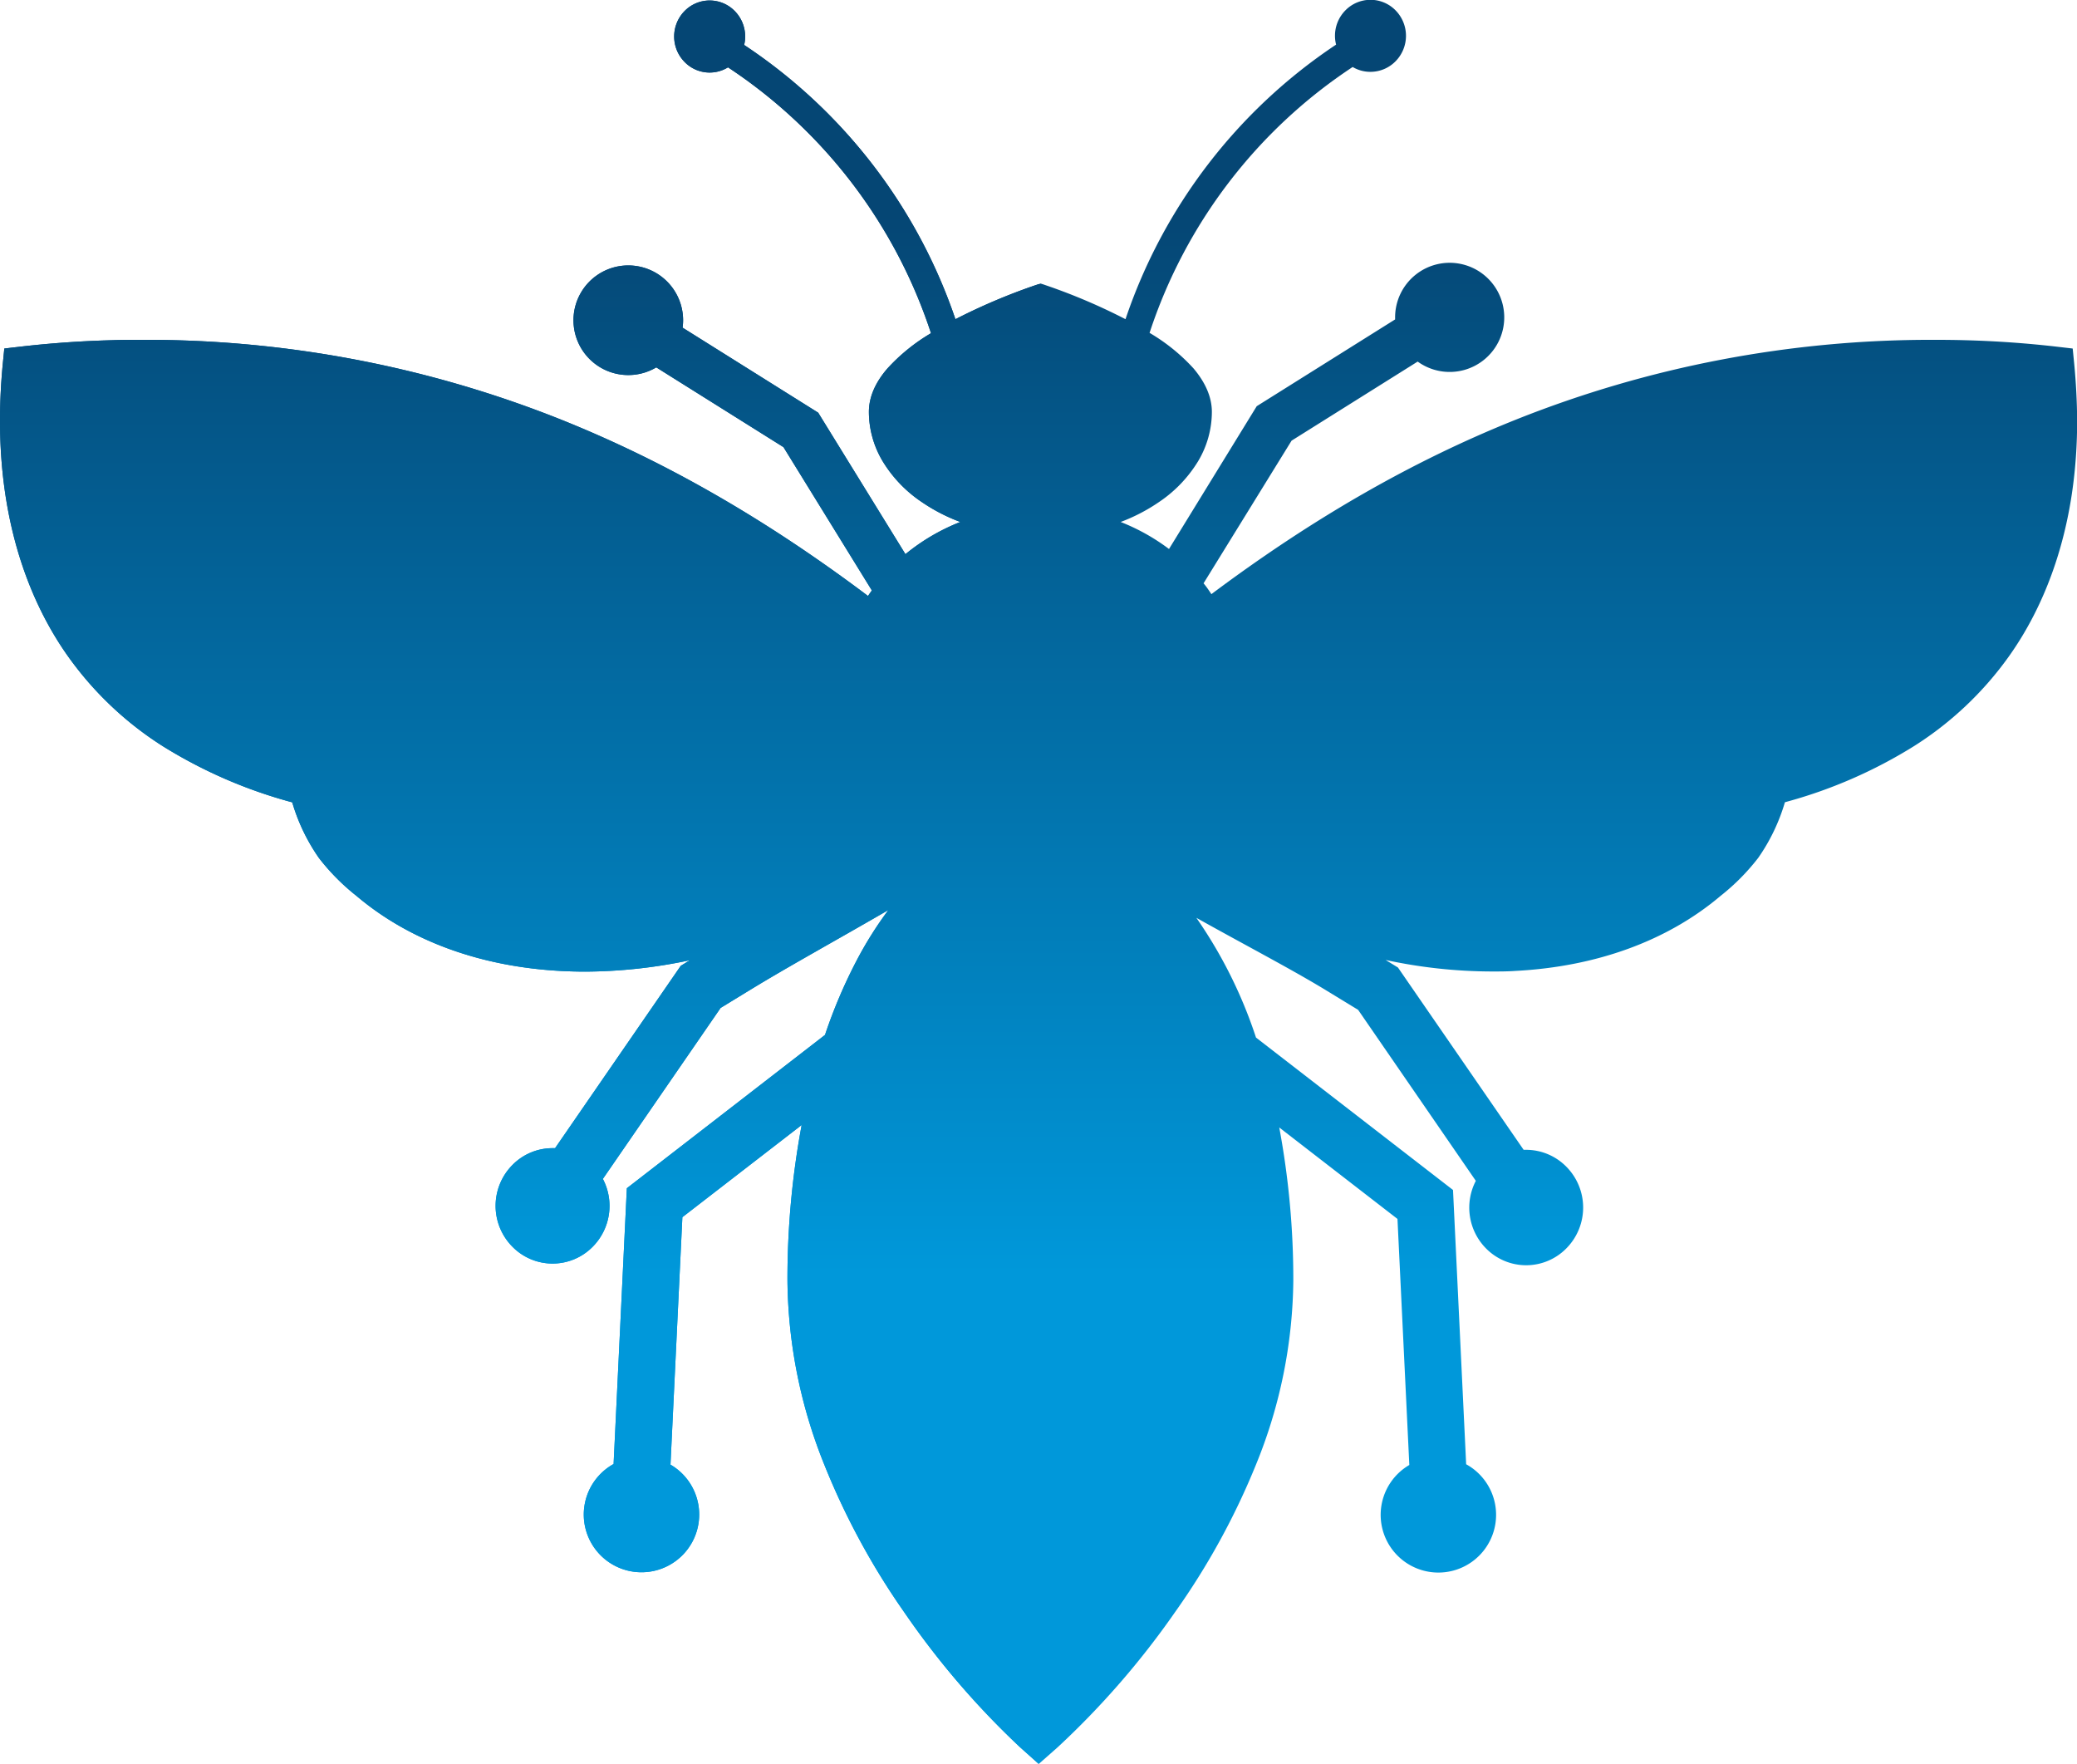 <svg id="Calque_1" data-name="Calque 1" xmlns="http://www.w3.org/2000/svg" xmlns:xlink="http://www.w3.org/1999/xlink" viewBox="0 0 429.72 364.91"><defs><style>.cls-1{fill:url(#linear-gradient);}.cls-2{fill:url(#linear-gradient-2);}</style><linearGradient id="linear-gradient" x1="250" y1="26.52" x2="250" y2="474.36" gradientUnits="userSpaceOnUse"><stop offset="0.21" stop-color="#054674"/><stop offset="0.47" stop-color="#0272ab"/><stop offset="0.7" stop-color="#0098da"/></linearGradient><linearGradient id="linear-gradient-2" x1="142.57" y1="26.52" x2="142.57" y2="474.36" xlink:href="#linear-gradient"/></defs><title>logobee2fico</title><path class="cls-1" d="M464.26,151.39v0l-.14-1.4-.15-1.53-2.93-.34c-6.4-.75-12.89-1.21-19.31-1.38-2.16-.06-4.32-.08-6.47-.08a231.59,231.59,0,0,0-86.49,16.51c-21.36,8.54-42,20.39-63,36.1-.51-.77-1-1.51-1.62-2.24l18.21-29.51,26.09-16.36a11.29,11.29,0,1,0-4.67-9.13c0,.14,0,.27,0,.41l-28.63,17.95L277,189.93a42.52,42.52,0,0,0-10-5.59,36.94,36.94,0,0,0,8-4.17,27.21,27.21,0,0,0,8-8.36,19.94,19.94,0,0,0,2.87-10.23c0-3.12-1.38-6.14-3.79-9a39,39,0,0,0-9.1-7.36A105.09,105.09,0,0,1,315,90.22a7.14,7.14,0,0,0,3.69,1,7.27,7.27,0,0,0,5.2-2.2,7.51,7.51,0,0,0,0-10.5,7.26,7.26,0,0,0-10.41,0,7.48,7.48,0,0,0-2.14,5.25,7.26,7.26,0,0,0,.23,1.82A110.67,110.67,0,0,0,268,142.39a122.19,122.19,0,0,0-16.43-7h0l-.55-.19-.6-.19-1.14.38h0a124.5,124.5,0,0,0-16.46,7A110.67,110.67,0,0,0,189.1,85.66a7.23,7.23,0,0,0,.21-1.75,7.5,7.5,0,0,0-2.14-5.25,7.26,7.26,0,0,0-10.41,0,7.51,7.51,0,0,0,0,10.5,7.23,7.23,0,0,0,9,1.13,105.14,105.14,0,0,1,42,55,38.78,38.78,0,0,0-9.07,7.36c-2.41,2.8-3.78,5.81-3.78,8.93a19.94,19.94,0,0,0,2.87,10.23,27.09,27.09,0,0,0,8,8.36,36.72,36.72,0,0,0,8.05,4.17A42.14,42.14,0,0,0,222.47,191l-18.05-29.27-28.06-17.59a10.59,10.59,0,0,0,.11-1.5,11.34,11.34,0,1,0-5.55,9.72l26.32,16.5,18.28,29.64c-.26.38-.54.76-.79,1.15-21.14-15.9-42-27.87-63.5-36.48a231.7,231.7,0,0,0-86.51-16.51c-2.15,0-4.3,0-6.45.08-6.42.17-12.92.63-19.31,1.38l-1.4.16-1.53.18-.29,2.93c-.41,4.19-.6,8.17-.6,12,0,23.5,7.36,39.34,14.15,48.85a70.14,70.14,0,0,0,19.56,18.5A99.34,99.34,0,0,0,95.6,242.34a39.57,39.57,0,0,0,5.51,11.49,45,45,0,0,0,7.79,7.87c11,9.32,25.7,14.66,42.41,15.53,1.62.08,3.25.13,4.9.13A105.67,105.67,0,0,0,177.87,275l-.83.51-.72.44-.34.21-26,37.72c-.17,0-.34,0-.52,0a11.62,11.62,0,0,0-8.33,3.51,12,12,0,0,0,0,16.85,11.64,11.64,0,0,0,16.67,0,12,12,0,0,0,2.07-14l24.36-35.37,6.4-3.91c7.52-4.59,17.36-10,28.31-16.34a77.85,77.85,0,0,0-6.54,10.39,105.07,105.07,0,0,0-6.57,15.44l-41,31.72-2.74,57.05a11.94,11.94,0,1,0,11.77.13l2.46-51.19L201,309.09a173.37,173.37,0,0,0-2.94,32.23,104.05,104.05,0,0,0,7.61,38,151,151,0,0,0,16.49,30.47,170.89,170.89,0,0,0,24,28l3.89,3.48,3.91-3.45a172.28,172.28,0,0,0,24.32-28A150,150,0,0,0,295,379.34a102.93,102.93,0,0,0,7.72-38,171.31,171.31,0,0,0-2.91-31.74l24.46,18.92,2.45,50.9a11.94,11.94,0,1,0,11.76-.15l-2.72-56.74L295,291a95.54,95.54,0,0,0-12.34-24.77c10.46,5.85,19.83,10.71,27.06,15.13l6.41,3.91,24.35,35.37a12,12,0,0,0,2.08,13.95,11.65,11.65,0,0,0,16.67,0,12,12,0,0,0,0-16.85,11.7,11.7,0,0,0-8.34-3.52c-.17,0-.34,0-.52,0l-26-37.71-1.06-.65-1.49-.91a105.29,105.29,0,0,0,22,2.38c1.65,0,3.28,0,4.9-.12,16.71-.88,31.41-6.21,42.41-15.53a45,45,0,0,0,7.79-7.87,39.57,39.57,0,0,0,5.51-11.49,99.13,99.13,0,0,0,26.74-11.63,70.18,70.18,0,0,0,19.57-18.5c6.79-9.51,14.16-25.35,14.15-48.85C464.86,159.56,464.67,155.58,464.26,151.39Z" transform="translate(-35.14 -76.36)"/><path class="cls-2" d="M249.26,135.4h0a124.5,124.5,0,0,0-16.46,7A110.67,110.67,0,0,0,189.1,85.66a7.23,7.23,0,0,0,.21-1.75,7.5,7.5,0,0,0-2.14-5.25,7.26,7.26,0,0,0-10.41,0,7.51,7.51,0,0,0,0,10.5,7.23,7.23,0,0,0,9,1.13,105.14,105.14,0,0,1,42,55,38.78,38.78,0,0,0-9.07,7.36c-2.41,2.8-3.78,5.81-3.78,8.93a19.94,19.94,0,0,0,2.87,10.23,27.09,27.09,0,0,0,8,8.36,36.72,36.72,0,0,0,8.05,4.17A42.14,42.14,0,0,0,222.47,191l-18.05-29.27-28.06-17.59a10.59,10.59,0,0,0,.11-1.5,11.34,11.34,0,1,0-5.55,9.72l26.32,16.5,18.28,29.64c-.26.38-.54.76-.79,1.15-21.14-15.9-42-27.87-63.5-36.48a231.7,231.7,0,0,0-86.51-16.51c-2.15,0-4.3,0-6.45.08-6.42.17-12.92.63-19.31,1.38l-1.4.16-1.53.18-.29,2.93c-.41,4.19-.6,8.17-.6,12,0,23.5,7.36,39.34,14.15,48.85a70.14,70.14,0,0,0,19.56,18.5A99.34,99.34,0,0,0,95.6,242.34a39.57,39.57,0,0,0,5.51,11.49,45,45,0,0,0,7.79,7.87c11,9.32,25.7,14.66,42.41,15.53,1.62.08,3.25.13,4.9.13A105.67,105.67,0,0,0,177.87,275l-.83.51-.72.44-.34.21-26,37.72c-.17,0-.34,0-.52,0a11.62,11.62,0,0,0-8.33,3.51,12,12,0,0,0,0,16.85,11.64,11.64,0,0,0,16.67,0,12,12,0,0,0,2.07-14l24.36-35.37,6.4-3.91c7.52-4.59,17.36-10,28.31-16.34a77.85,77.85,0,0,0-6.54,10.39,105.07,105.07,0,0,0-6.57,15.44l-41,31.72-2.74,57.05a11.94,11.94,0,1,0,11.77.13l2.46-51.19L201,309.09a173.37,173.37,0,0,0-2.94,32.23,104.05,104.05,0,0,0,7.61,38,151,151,0,0,0,16.49,30.47,170.89,170.89,0,0,0,24,28l3.85,3.44V135.15Z" transform="translate(-35.14 -76.36)"/></svg>